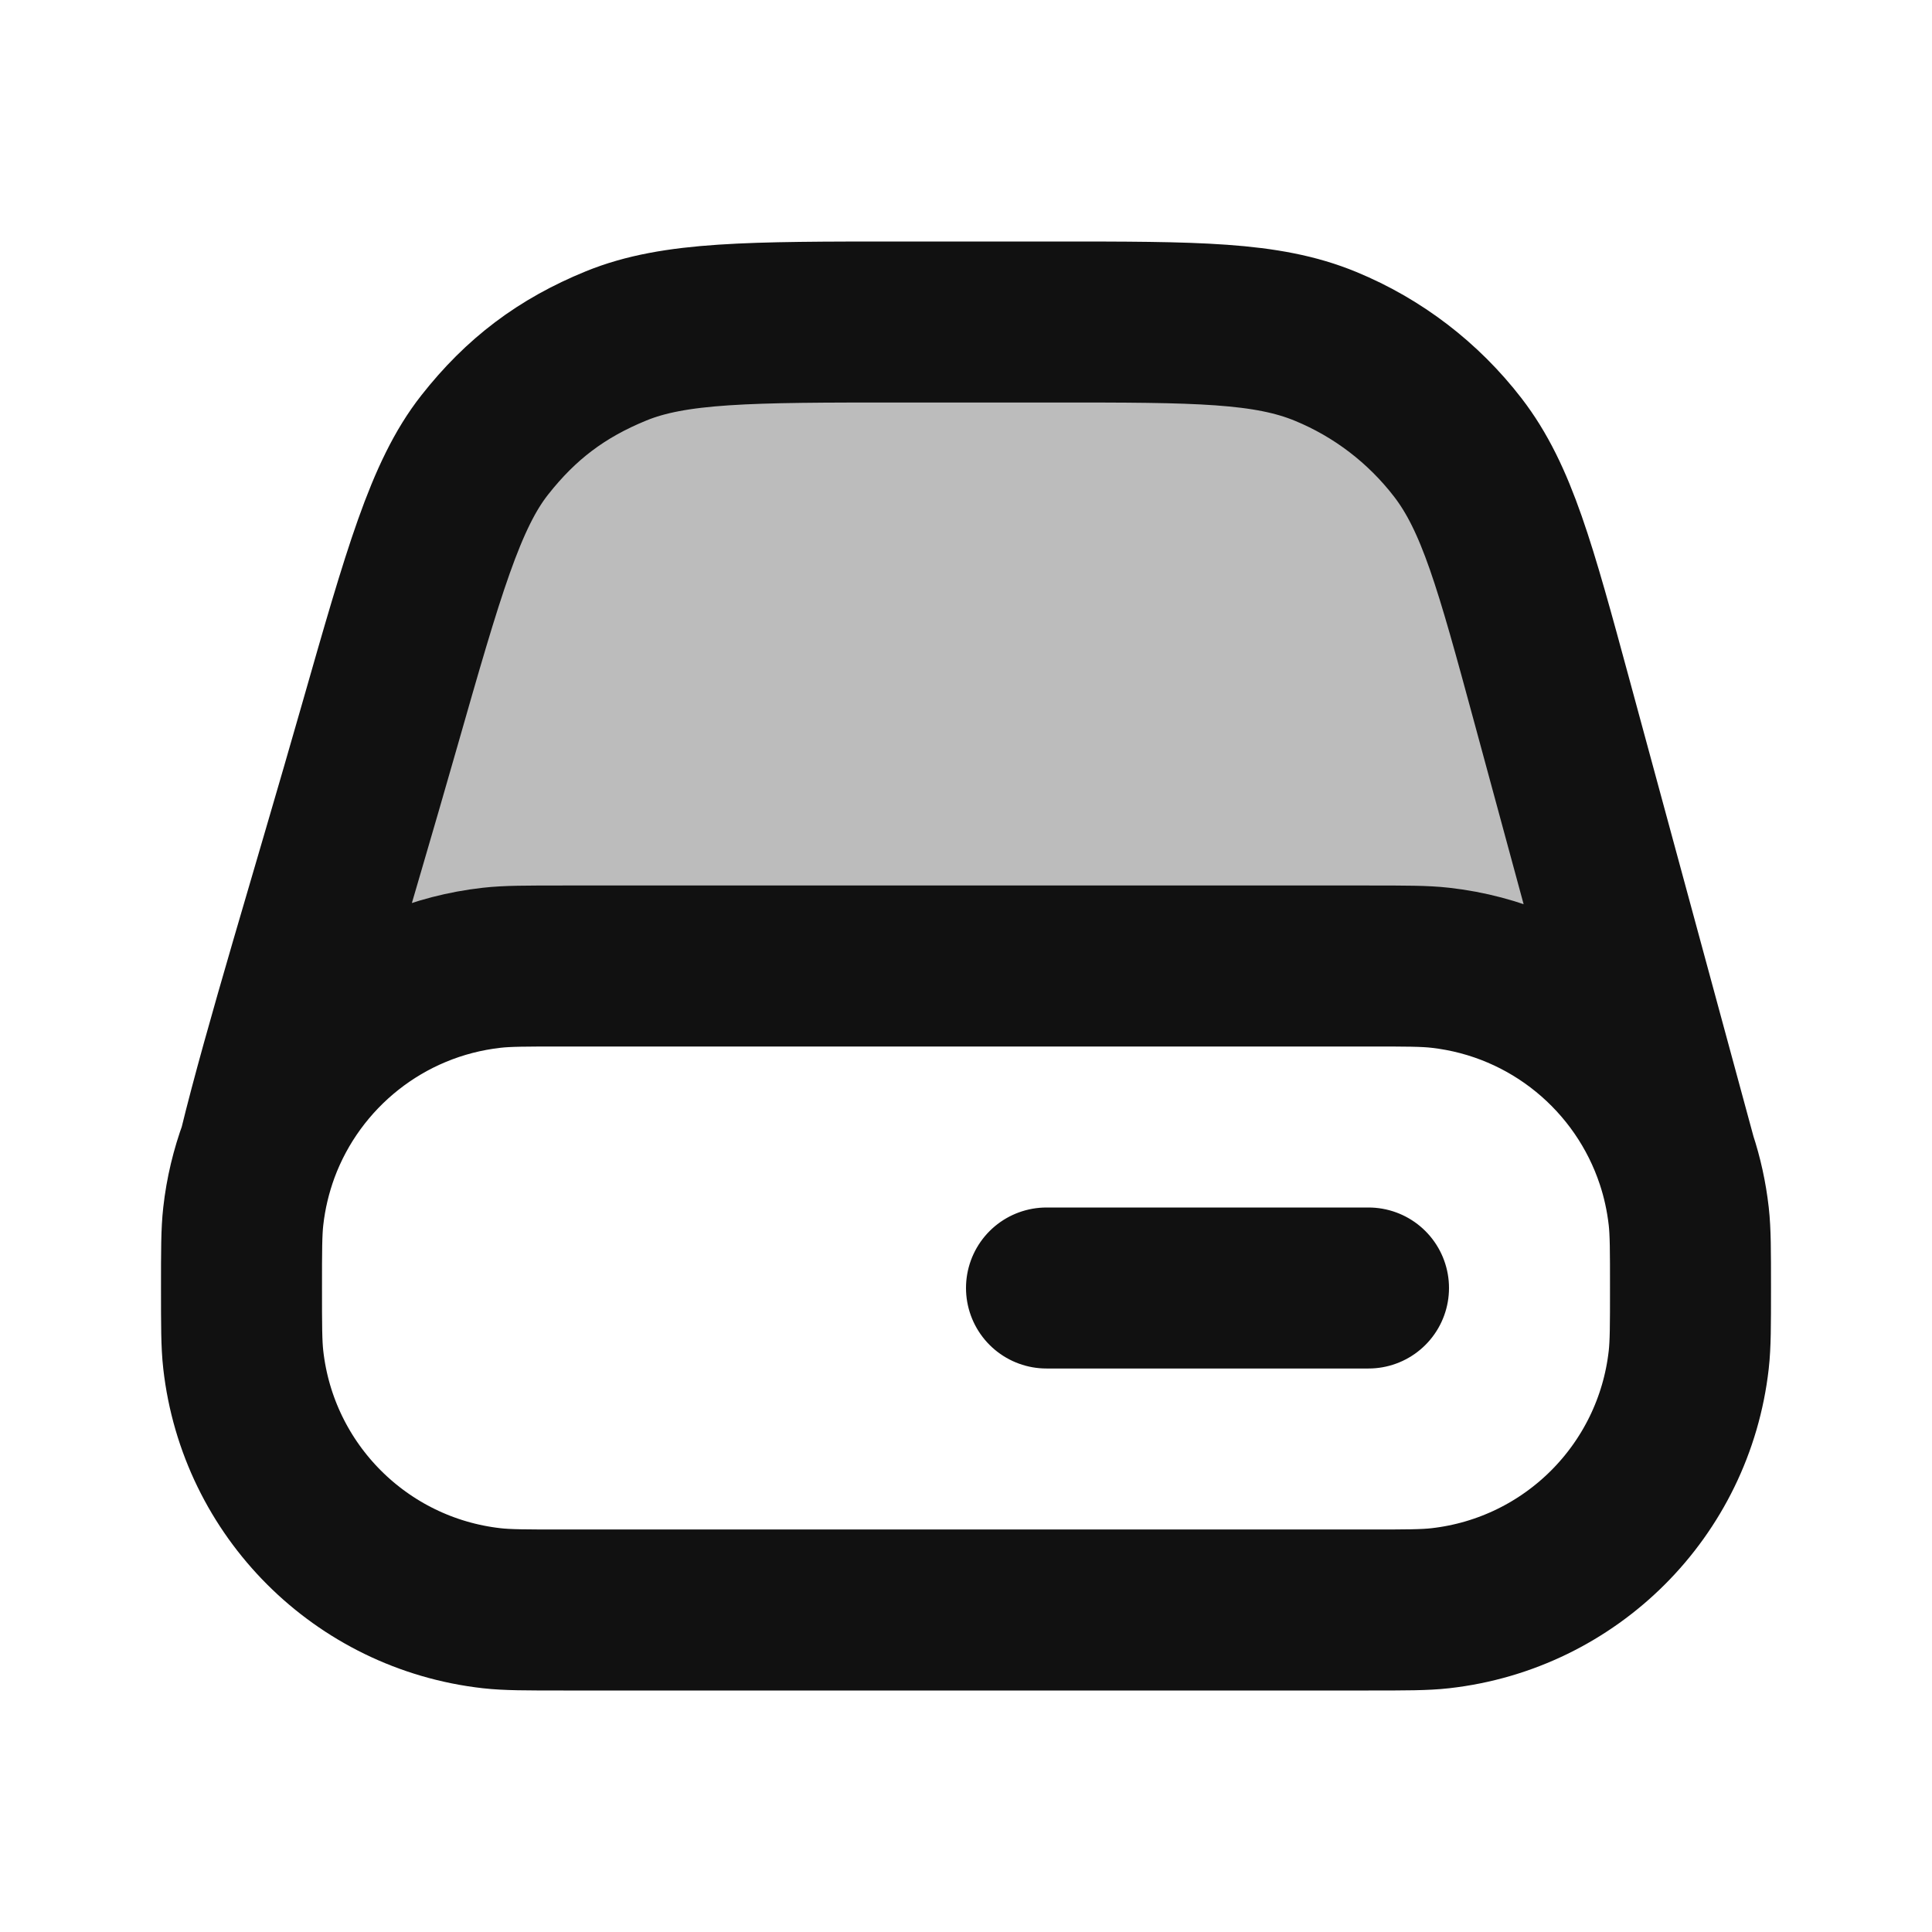<svg width="24" height="24" viewBox="0 0 24 24" fill="none" xmlns="http://www.w3.org/2000/svg">
<path opacity="0.28" d="M17 12H7C6.535 12 6.303 12 6.108 12.022C4.772 12.172 3.668 13.067 3.217 14.284C3.524 13.023 4.113 11.119 4.713 9.021C5.261 7.104 5.535 6.145 6.021 5.528C6.472 4.954 6.977 4.573 7.653 4.297C8.38 4 9.315 4 11.184 4H13.105C14.858 4 15.735 4 16.468 4.303C17.115 4.57 17.681 5.003 18.109 5.558C18.593 6.186 18.823 7.032 19.282 8.723L20.823 14.4C20.401 13.124 19.27 12.177 17.892 12.022C17.696 12 17.464 12 17 12Z" fill="#111111"/>
<path d="M20.823 14.4L19.282 8.723C18.823 7.032 18.593 6.186 18.109 5.558C17.681 5.003 17.116 4.57 16.468 4.303C15.735 4 14.858 4 13.106 4H11.184C9.315 4 8.38 4 7.653 4.297C6.977 4.573 6.472 4.954 6.021 5.528C5.535 6.145 5.261 7.104 4.713 9.021C4.114 11.119 3.524 13.023 3.217 14.284M20.823 14.4C20.401 13.124 19.27 12.177 17.892 12.022C17.697 12 17.464 12 17 12H7C6.536 12 6.303 12 6.108 12.022C4.772 12.172 3.668 13.067 3.217 14.284M20.823 14.4C20.898 14.626 20.95 14.863 20.978 15.108C21 15.303 21 15.536 21 16C21 16.464 21 16.697 20.978 16.892C20.795 18.515 19.515 19.795 17.892 19.978C17.697 20 17.464 20 17 20H7C6.536 20 6.303 20 6.108 19.978C4.485 19.795 3.205 18.515 3.022 16.892C3 16.697 3 16.464 3 16C3 15.536 3 15.303 3.022 15.108C3.054 14.822 3.121 14.546 3.217 14.284M17 16H13" stroke="#111111" stroke-width="2" stroke-linecap="round" stroke-linejoin="round"/>
</svg>
